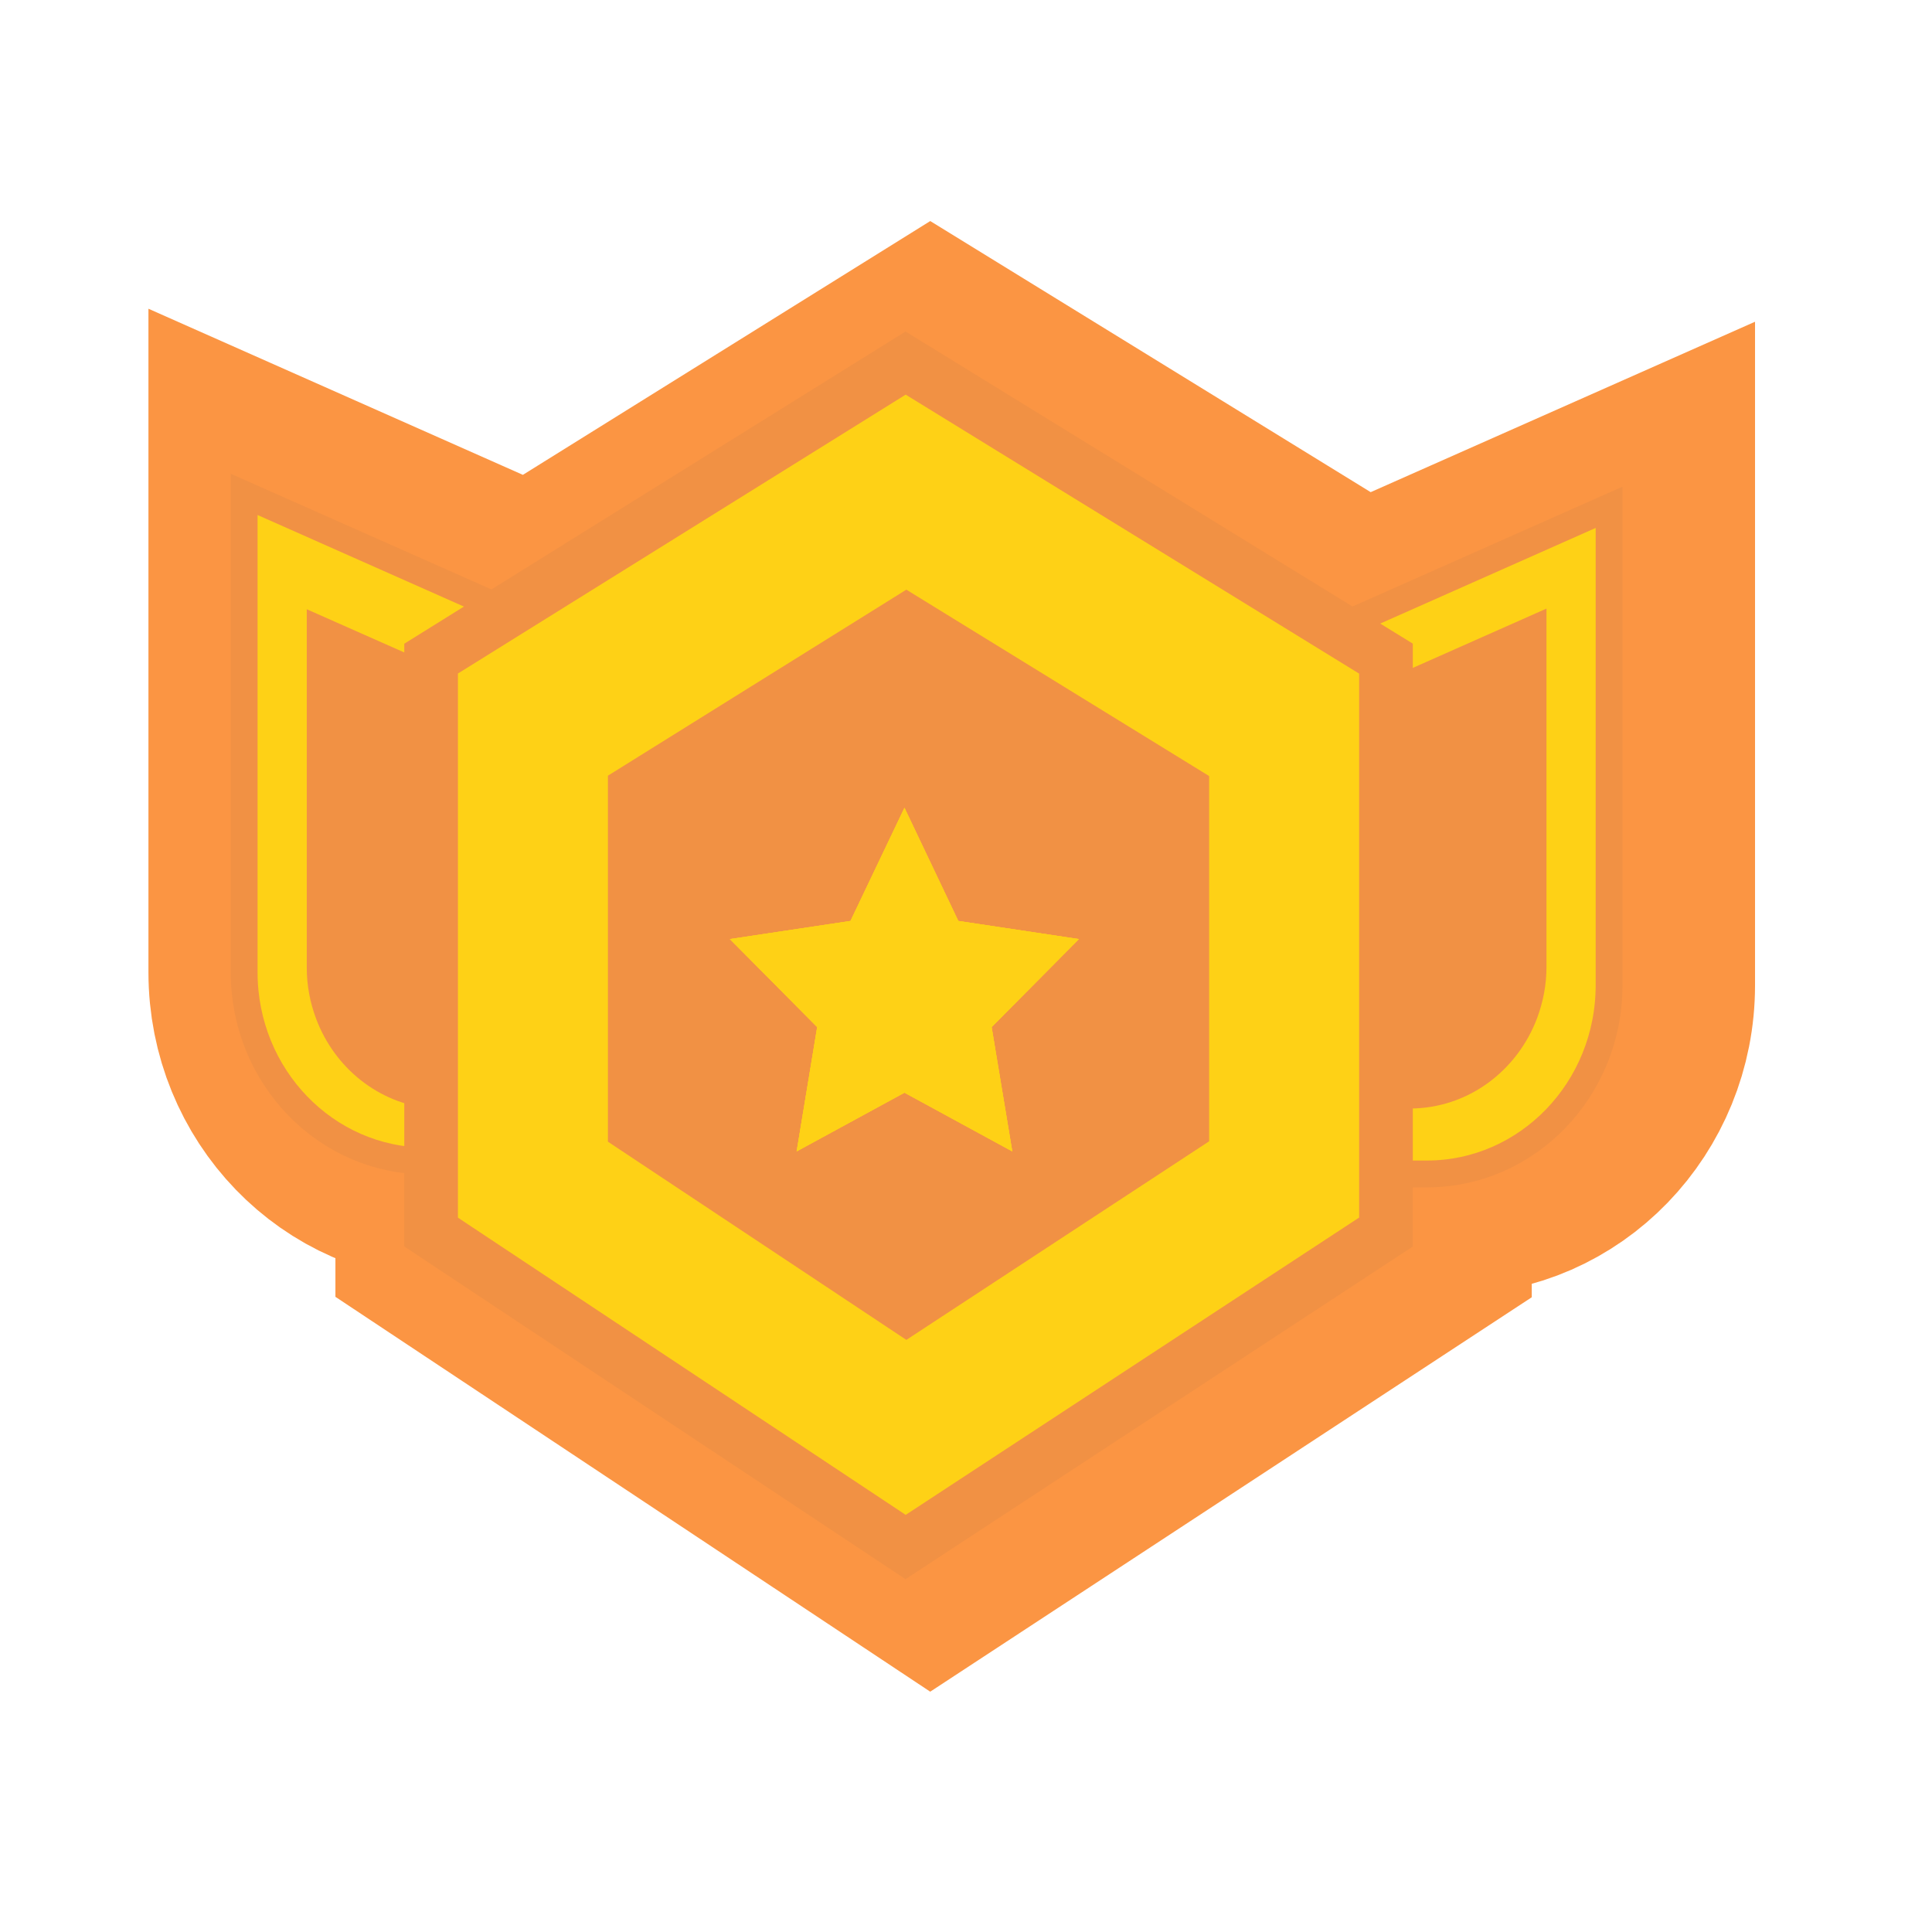 <svg width="72" height="72" viewBox="0 0 72 72" fill="none" xmlns="http://www.w3.org/2000/svg">
<path d="M50.74 23.415L34.682 13.531L19.842 22.777L10.032 18.425V36.235C10.032 40.118 13.075 43.268 16.827 43.268H17C17 44.881 17 45.915 17 45.915L34.682 57.653L52.584 45.915C52.584 45.915 52.584 45.084 52.584 43.751H54.11C57.862 43.751 60.905 40.601 60.905 36.718V18.908L50.74 23.415Z" stroke="#FB9543" stroke-width="9" stroke-miterlimit="10"/>
<path d="M53.171 43.75H48.766V23.877L59.966 18.906V36.716C59.966 40.6 56.923 43.75 53.171 43.75Z" fill="#FED116" stroke="#F19144" stroke-miterlimit="10"/>
<path d="M51.645 25.337C51.645 29.467 51.645 35.669 51.645 39.379C51.645 40.142 51.645 40.799 51.645 41.311H52.537C54.707 41.311 56.55 39.905 57.288 37.93C57.507 37.34 57.633 36.703 57.633 36.036V22.68L51.645 25.337Z" fill="#F19144"/>
<path d="M15.893 43.267H20.299V23.394L9.099 18.424V36.234C9.099 40.118 12.141 43.267 15.893 43.267Z" fill="#FED116" stroke="#F19144" stroke-miterlimit="10"/>
<path d="M11.432 22.705V36.061C11.432 36.733 11.558 37.37 11.777 37.955C12.458 39.786 14.101 41.129 16.066 41.312C16.066 40.805 16.066 40.153 16.066 39.404C16.066 35.506 16.066 28.864 16.066 24.758L11.432 22.705Z" fill="#F19144"/>
<path d="M33.749 13.531L16.066 24.545C16.066 25.018 16.066 45.915 16.066 45.915L33.749 57.653L51.651 45.915C51.651 45.915 51.651 25.018 51.651 24.545L33.749 13.531Z" fill="#FED116" stroke="#F19144" stroke-width="2" stroke-miterlimit="10"/>
<path d="M20.789 43.605V27.814L33.772 19.723L46.928 27.819V43.595L33.772 52.222L20.789 43.605Z" fill="#F19144"/>
<path d="M33.777 21.975L45.061 28.921V42.533L33.777 49.934L22.656 42.548V28.907L33.777 21.975ZM33.763 17.473L18.923 26.723C18.923 27.119 18.923 44.664 18.923 44.664L33.768 54.518L48.795 44.664C48.795 44.664 48.795 27.119 48.795 26.723L33.763 17.473Z" fill="#FED116"/>
<path d="M33.707 30.104L35.713 34.321L40.207 34.997L36.955 38.277L37.725 42.909L33.707 40.721L29.689 42.909L30.454 38.277L27.201 34.997L31.695 34.321L33.707 30.104Z" fill="#FED116"/>
<path d="M33.707 30.104L35.713 34.321L40.207 34.997L36.955 38.277L37.725 42.909L33.707 40.721L29.689 42.909L30.454 38.277L27.201 34.997L31.695 34.321L33.707 30.104Z" fill="#FED116"/>
<path d="M33.707 30.104L35.713 34.321L40.207 34.997L36.955 38.277L37.725 42.909L33.707 40.721L29.689 42.909L30.454 38.277L27.201 34.997L31.695 34.321L33.707 30.104Z" fill="#FED116"/>
</svg>
